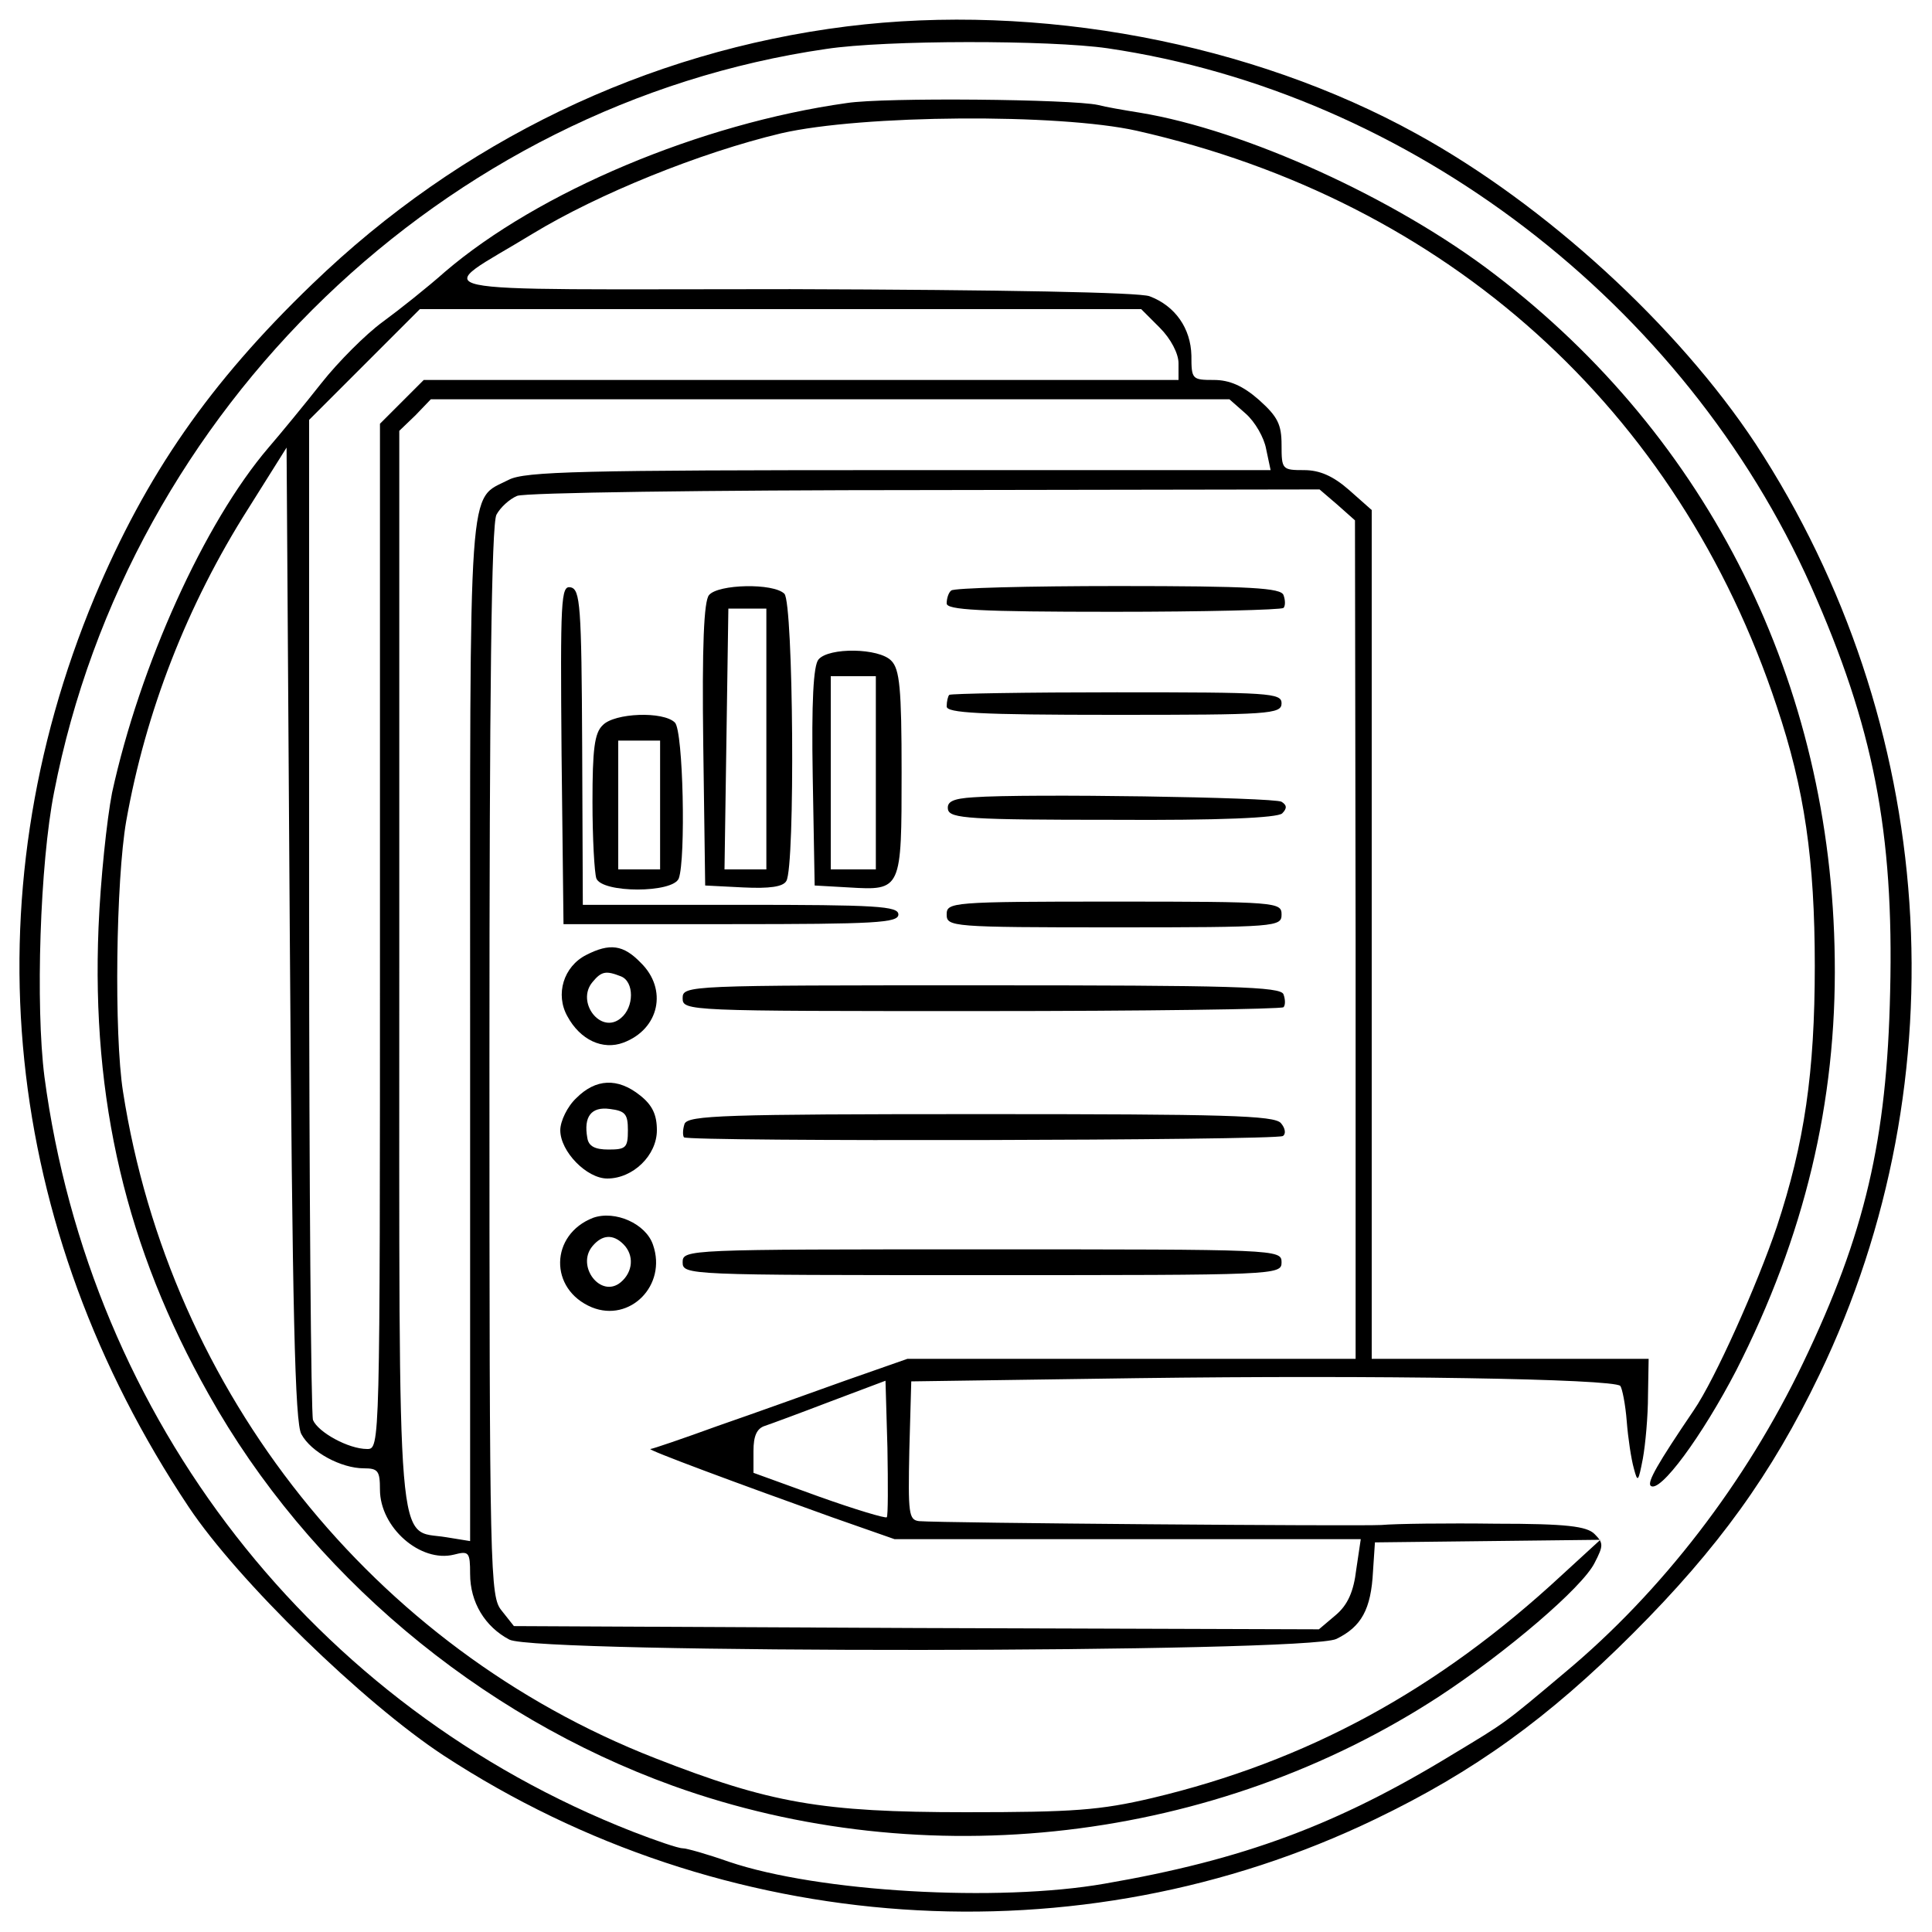 <?xml version="1.0" standalone="no"?>
<!DOCTYPE svg PUBLIC "-//W3C//DTD SVG 20010904//EN"
 "http://www.w3.org/TR/2001/REC-SVG-20010904/DTD/svg10.dtd">
<svg version="1.0" xmlns="http://www.w3.org/2000/svg"
 width="300pt" height="300pt" viewBox="0 0 300 300"
 preserveAspectRatio="xMidYMid meet">
<g transform="translate(0,300) scale(0.1,-0.1)"
fill="#000000" stroke="none">
<path d="M1315 2959 c-311 -39 -600 -178 -830 -400 -160 -154 -258 -296 -338
-486 -196 -470 -144 -978 146 -1413 76 -114 271 -304 396 -386 433 -283 985
-321 1446 -99 154 74 269 157 401 289 132 132 215 247 289 401 222 461 184
1013 -99 1446 -121 183 -326 371 -526 481 -257 142 -588 204 -885 167z m405
-34 c469 -69 896 -396 1092 -835 97 -218 129 -382 123 -630 -5 -230 -39 -376
-135 -576 -89 -186 -220 -356 -370 -481 -95 -80 -91 -77 -174 -127 -180 -110
-326 -164 -541 -201 -166 -29 -444 -13 -583 34 -34 12 -66 21 -72 21 -7 0 -42
12 -78 26 -495 194 -842 639 -913 1172 -14 110 -7 331 15 442 116 596 606
1068 1199 1154 92 14 347 14 437 1z"/>
<path d="M1315 2840 c-228 -32 -479 -138 -624 -262 -27 -24 -71 -59 -97 -78
-26 -19 -69 -62 -95 -95 -26 -33 -63 -78 -82 -100 -100 -117 -200 -339 -243
-536 -8 -41 -18 -135 -21 -209 -11 -268 43 -498 171 -725 155 -277 419 -499
721 -608 392 -141 842 -88 1190 139 105 69 222 169 241 207 14 27 14 31 0 45
-12 12 -43 16 -153 16 -76 1 -156 0 -178 -2 -38 -2 -681 3 -718 6 -16 2 -17
12 -15 110 l3 107 350 5 c376 5 739 -1 751 -12 3 -4 8 -29 10 -55 2 -26 7 -59
11 -73 6 -23 7 -21 14 15 4 22 8 66 8 98 l1 57 -215 0 -215 0 0 659 0 659 -35
31 c-25 22 -46 31 -70 31 -34 0 -35 1 -35 39 0 32 -6 44 -35 70 -25 22 -46 31
-70 31 -34 0 -35 1 -35 38 -1 42 -25 77 -65 92 -16 6 -224 10 -558 11 -603 0
-557 -10 -400 86 102 62 260 126 386 156 126 29 431 31 552 4 482 -109 841
-432 994 -894 43 -128 59 -238 59 -403 0 -165 -16 -275 -59 -405 -30 -89 -96
-237 -129 -285 -57 -84 -72 -111 -67 -117 14 -13 80 77 133 179 106 208 156
417 153 639 -5 428 -195 809 -528 1063 -154 118 -387 224 -551 251 -25 4 -54
9 -65 12 -41 9 -332 12 -390 3z m486 -349 c17 -17 29 -40 29 -55 l0 -26 -586
0 -586 0 -34 -34 -34 -34 0 -796 c0 -796 0 -796 -20 -796 -29 0 -76 26 -84 45
-3 9 -6 362 -6 785 l0 768 86 86 86 86 560 0 560 0 29 -29z m133 -133 c15 -13
29 -38 32 -55 l7 -33 -577 0 c-492 0 -581 -2 -606 -15 -64 -33 -60 19 -60
-854 l0 -794 -37 6 c-78 13 -73 -52 -73 884 l0 834 25 24 24 25 620 0 620 0
25 -22z m-1466 -1585 c15 -28 62 -53 97 -53 22 0 25 -4 25 -33 0 -59 63 -114
115 -101 23 6 25 4 25 -30 0 -44 23 -82 61 -102 43 -22 1236 -21 1284 1 39 19
54 46 57 105 l3 45 175 2 175 2 -60 -55 c-193 -179 -396 -289 -636 -346 -81
-19 -122 -22 -289 -22 -225 0 -304 14 -483 84 -437 171 -753 567 -826 1035
-14 89 -11 328 5 420 30 169 94 335 190 486 l59 94 5 -755 c4 -588 8 -760 18
-777z m1609 1443 l27 -24 1 -651 0 -651 -348 0 -348 0 -97 -34 c-53 -19 -142
-51 -197 -70 -55 -20 -102 -36 -105 -36 -6 -1 134 -53 282 -106 l97 -34 362 0
362 0 -7 -47 c-4 -34 -13 -55 -32 -71 l-26 -22 -625 2 -625 3 -19 24 c-18 22
-19 51 -19 853 0 568 3 836 11 849 6 11 20 24 32 29 12 5 297 9 634 9 l612 1
28 -24z m-700 -1572 c-2 -2 -49 12 -105 32 l-102 37 0 34 c0 23 5 35 18 39 9
3 55 20 102 38 l85 32 3 -104 c1 -58 1 -106 -1 -108z"/>
<path d="M872 1828 l3 -263 260 0 c224 0 260 2 260 15 0 13 -34 15 -245 15
l-245 0 -1 245 c-1 220 -3 245 -18 248 -15 3 -16 -18 -14 -260z"/>
<path d="M1101 2076 c-8 -9 -11 -79 -9 -232 l3 -219 59 -3 c41 -2 62 1 67 10
14 22 11 432 -3 446 -17 17 -103 15 -117 -2z m89 -223 l0 -203 -32 0 -33 0 3
202 3 203 29 0 30 0 0 -202z"/>
<path d="M1477 2083 c-4 -3 -7 -12 -7 -20 0 -10 50 -13 258 -13 142 0 261 3
265 6 3 3 3 12 0 20 -4 11 -50 14 -257 14 -139 0 -256 -3 -259 -7z"/>
<path d="M1271 1976 c-8 -9 -11 -66 -9 -182 l3 -169 53 -3 c82 -5 82 -4 82
179 0 130 -3 160 -16 173 -19 20 -97 21 -113 2z m89 -176 l0 -150 -35 0 -35 0
0 150 0 150 35 0 35 0 0 -150z"/>
<path d="M1474 1921 c-2 -2 -4 -10 -4 -18 0 -10 50 -13 260 -13 241 0 260 1
260 18 0 16 -19 17 -256 17 -141 0 -258 -2 -260 -4z"/>
<path d="M936 1874 c-13 -12 -16 -38 -16 -119 0 -57 3 -110 6 -119 9 -23 119
-23 128 0 11 30 7 229 -6 242 -18 18 -94 15 -112 -4z m89 -124 l0 -100 -32 0
-33 0 0 100 0 100 33 0 32 0 0 -100z"/>
<path d="M1512 1762 c-33 -2 -42 -7 -40 -19 3 -14 34 -16 256 -16 166 -1 256
3 263 10 8 8 7 13 -1 18 -11 7 -399 13 -478 7z"/>
<path d="M1470 1580 c0 -19 7 -20 260 -20 253 0 260 1 260 20 0 19 -7 20 -260
20 -253 0 -260 -1 -260 -20z"/>
<path d="M910 1517 c-35 -18 -48 -61 -29 -95 20 -37 55 -53 87 -41 56 21 69
83 27 124 -27 28 -48 31 -85 12z m54 -33 c21 -8 21 -48 0 -65 -31 -26 -70 25
-44 56 14 17 21 18 44 9z"/>
<path d="M1060 1450 c0 -20 7 -20 463 -20 255 0 466 3 470 6 3 3 3 12 0 20 -4
12 -80 14 -469 14 -457 0 -464 0 -464 -20z"/>
<path d="M895 1295 c-14 -13 -25 -36 -25 -50 0 -33 41 -75 73 -75 40 0 77 36
77 75 0 24 -7 39 -26 54 -35 28 -69 26 -99 -4z m80 -50 c0 -27 -3 -30 -30 -30
-21 0 -31 5 -33 18 -6 33 6 49 35 45 24 -3 28 -8 28 -33z"/>
<path d="M1063 1255 c-3 -9 -3 -18 -1 -21 7 -7 918 -5 930 2 5 3 4 12 -3 20
-10 12 -87 14 -466 14 -400 0 -454 -2 -460 -15z"/>
<path d="M921 1109 c-67 -26 -69 -111 -2 -139 59 -24 117 34 95 97 -11 33 -59
54 -93 42z m47 -41 c17 -17 15 -43 -4 -59 -31 -26 -70 25 -44 56 15 18 32 19
48 3z"/>
<path d="M1060 1040 c0 -20 7 -20 465 -20 458 0 465 0 465 20 0 20 -7 20 -465
20 -458 0 -465 0 -465 -20z"/>
</g>
</svg>
